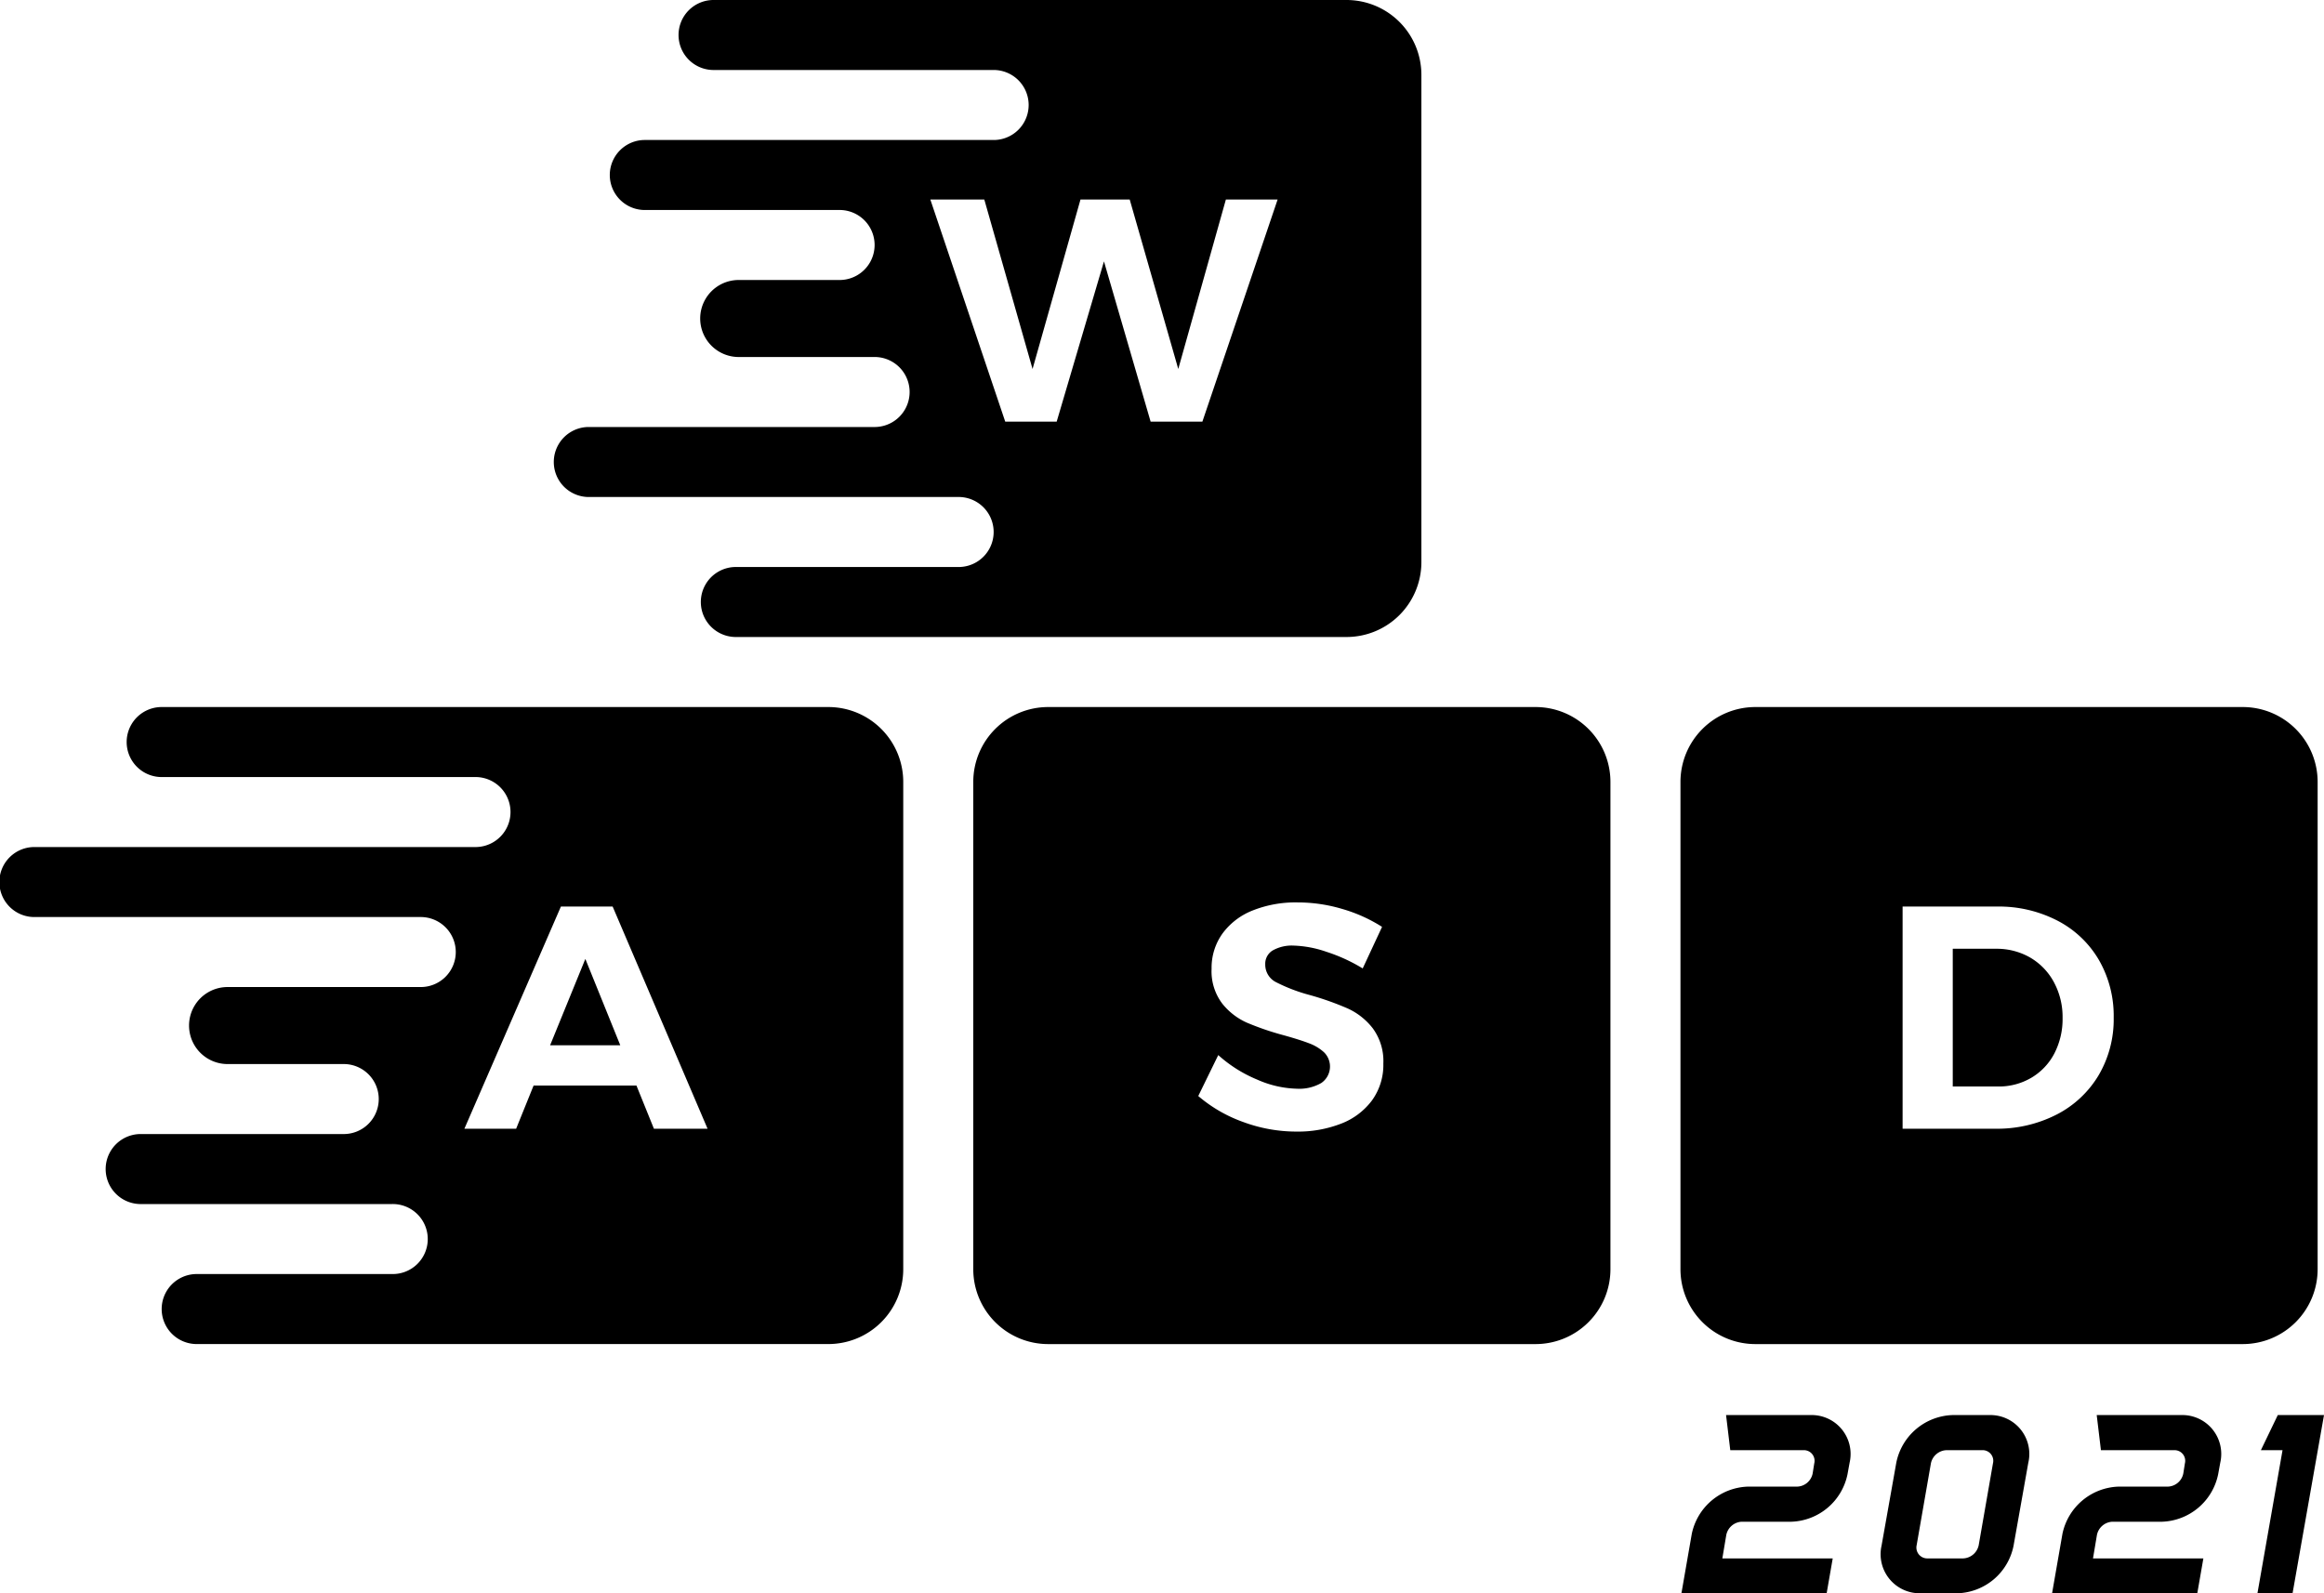 <svg id="wasd-keys" xmlns="http://www.w3.org/2000/svg" viewBox="0 0 201.186 137.955">
  <g class="hero-text-fill">
    <path d="M116.583 0H61.827a3.031 3.031 0 100 6.061h24.246a3.031 3.031 0 010 6.061h-30.308a3.031 3.031 0 000 6.061H72.738a3.031 3.031 0 010 6.061h-8.789a3.334 3.334 0 000 6.668h11.82a3.031 3.031 0 010 6.061H50.917a3.031 3.031 0 000 6.061h32.126a3.031 3.031 0 010 6.061H63.646a3.031 3.031 0 000 6.061h52.937a6.484 6.484 0 006.465-6.465V6.465A6.484 6.484 0 00116.583 0zm-12.495 36.511h-4.479l-4.04-13.878-4.094 13.878h-4.452l-6.485-19.236h4.672l4.177 14.675 4.15-14.675h4.26l4.204 14.675 4.122-14.675h4.479zM71.728 61.221H13.941a3.031 3.031 0 000 6.061h27.277a3.031 3.031 0 010 6.061H3.031a3.031 3.031 0 100 6.061H36.369a3.031 3.031 0 110 6.061H19.7a3.334 3.334 0 000 6.668h10.001a3.031 3.031 0 110 6.061H12.123a3.031 3.031 0 000 6.061h21.821a3.031 3.031 0 110 6.061H16.972a3.031 3.031 0 000 6.061h54.756a6.484 6.484 0 006.465-6.465V67.686a6.484 6.484 0 00-6.465-6.465zM56.609 97.732l-1.512-3.738h-8.904l-1.511 3.738H40.203l8.354-19.236h4.48L61.253 97.732z"/>
    <path d="M47.623 90.505h6.073l-3.023-7.475-3.05 7.475zM132.949 61.221H90.72a6.484 6.484 0 00-6.465 6.465v42.229a6.484 6.484 0 006.465 6.465h42.229a6.484 6.484 0 006.465-6.465V67.686a6.484 6.484 0 00-6.465-6.465zm-14.171 34.052a6.018 6.018 0 01-2.679 2.02 10.304 10.304 0 01-3.875.687 13.257 13.257 0 01-4.59-.825 12.388 12.388 0 01-3.902-2.254l1.731-3.545a11.71 11.71 0 003.353 2.116 9.02 9.02 0 003.462.797 3.82 3.82 0 002.103-.494 1.728 1.728 0 00.247-2.652A3.913 3.913 0 00113.337 90.34q-.783-.302-2.157-.687a24.544 24.544 0 01-3.23-1.1 5.668 5.668 0 01-2.157-1.676 4.632 4.632 0 01-.907-2.995 5.08 5.08 0 01.934-3.037 5.926 5.926 0 012.611-2.006 10.048 10.048 0 013.902-.701 13.515 13.515 0 013.903.577 13.227 13.227 0 013.407 1.539l-1.676 3.6a14.592 14.592 0 00-3.147-1.443 9.538 9.538 0 00-2.844-.535 3.349 3.349 0 00-1.786.412 1.338 1.338 0 00-.659 1.209 1.694 1.694 0 00.948 1.553 14.664 14.664 0 002.927 1.113 25.292 25.292 0 013.256 1.154 5.772 5.772 0 012.185 1.731 4.8 4.8 0 01.907 3.05 5.229 5.229 0 01-.976 3.174zM175.74 82.906a5.794 5.794 0 00-2.954-.755h-3.738v11.926h3.929a5.538 5.538 0 002.872-.756 5.253 5.253 0 001.992-2.102 6.471 6.471 0 00.714-3.078 6.343 6.343 0 00-.755-3.105 5.436 5.436 0 00-2.061-2.13z"/>
    <path d="M194.17 61.221h-42.229a6.484 6.484 0 00-6.465 6.465v42.229a6.484 6.484 0 006.465 6.465h42.229a6.484 6.484 0 006.465-6.465V67.686a6.484 6.484 0 00-6.465-6.465zM181.676 93.102a9.02 9.02 0 01-3.642 3.407 11.317 11.317 0 01-5.331 1.223h-7.997v-19.236h8.162a11.043 11.043 0 015.249 1.223 8.867 8.867 0 013.586 3.408 9.692 9.692 0 011.277 4.988 9.543 9.543 0 01-1.305 4.988z"/>
    <path d="M149.101 134.938h9.555l-.525 3.018h-12.572l.892-5.12a5.136 5.136 0 014.846-4.114h4.274a1.413 1.413 0 001.349-1.143l.138-.869a.921.921 0 00-.938-1.143h-6.332l-.365-3.04h7.314a3.367 3.367 0 013.383 4.114l-.183 1.006a5.136 5.136 0 01-4.846 4.114H150.793a1.433 1.433 0 00-1.35 1.143zM175.59 126.641l-1.279 7.2a5.111 5.111 0 01-4.823 4.114h-3.2a3.381 3.381 0 01-3.405-4.114l1.279-7.2a5.136 5.136 0 014.846-4.114h3.2a3.366 3.366 0 013.383 4.114zm-3.062.068a.921.921 0 00-.938-1.143h-3.085a1.433 1.433 0 00-1.349 1.143l-1.234 7.086a.94.94 0 00.937 1.143h3.086a1.436 1.436 0 001.349-1.143zM181.188 134.938h9.555l-.526 3.018h-12.571l.892-5.12a5.136 5.136 0 014.846-4.114h4.274a1.413 1.413 0 001.349-1.143l.137-.869a.921.921 0 00-.937-1.143h-6.332l-.365-3.04h7.314a3.367 3.367 0 013.383 4.114l-.183 1.006a5.136 5.136 0 01-4.847 4.114H182.879a1.433 1.433 0 00-1.349 1.143zM198.465 137.955h-3.04l2.172-12.389h-1.874l1.463-3.04h4z"/>
  </g>
</svg>

